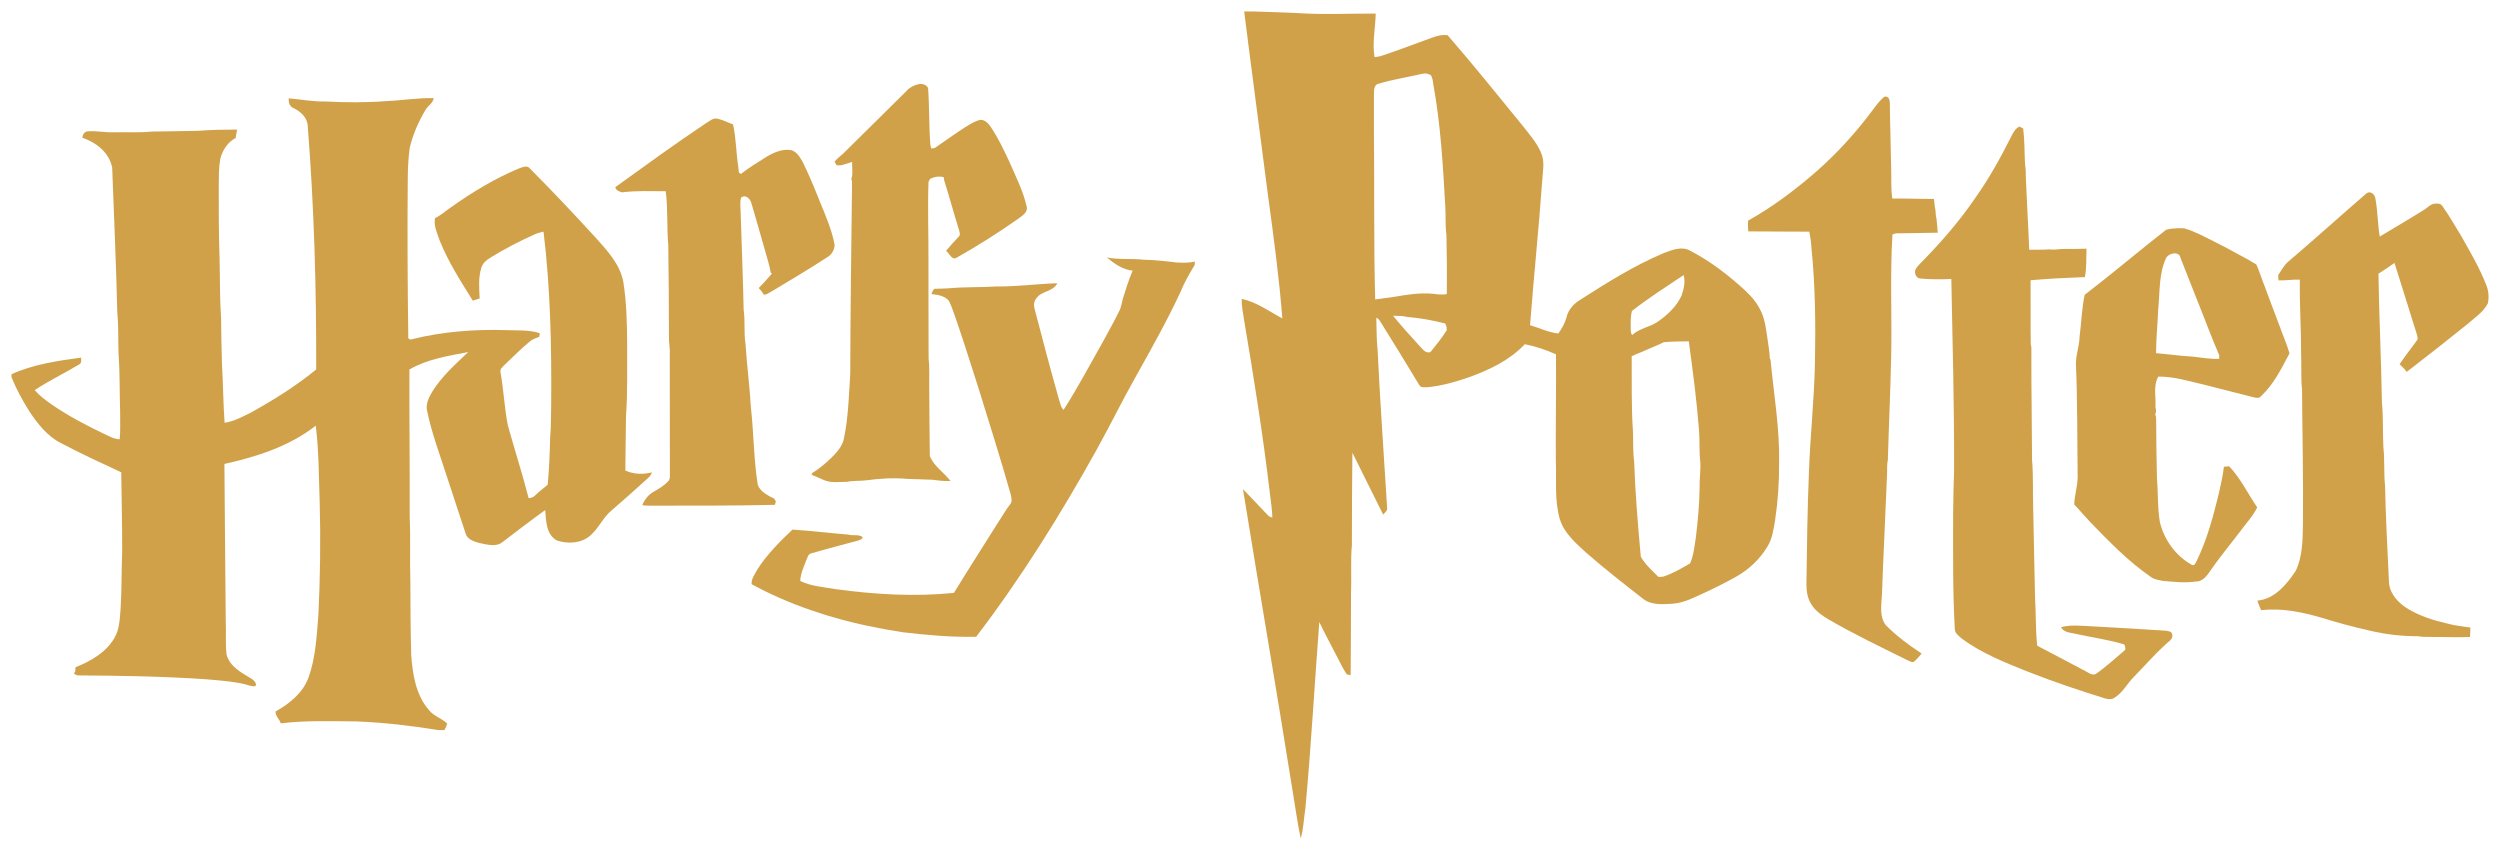 <?xml version="1.0" encoding="UTF-8" standalone="no"?>
<svg xmlns:dc="http://purl.org/dc/elements/1.1/"
  xmlns:cc="http://creativecommons.org/ns#"
  xmlns:rdf="http://www.w3.org/1999/02/22-rdf-syntax-ns#"
  xmlns:svg="http://www.w3.org/2000/svg"
  xmlns="http://www.w3.org/2000/svg"
  xmlns:sodipodi="http://sodipodi.sourceforge.net/DTD/sodipodi-0.dtd"
  xmlns:inkscape="http://www.inkscape.org/namespaces/inkscape" width="2180.278" height="742.5" viewBox="0 0 1744.222 594" version="1.1" id="svg2" inkscape:version="0.91 r13725" sodipodi:docname="Harry Potter wordmark.svg">
  <defs id="defs40" />
  <sodipodi:namedview pagecolor="#ffffff" bordercolor="#666666" borderopacity="1" objecttolerance="10" gridtolerance="10" guidetolerance="10" inkscape:pageopacity="0" inkscape:pageshadow="2" inkscape:window-width="1366" inkscape:window-height="705" id="namedview38" showgrid="false" fit-margin-top="10" fit-margin-left="10" fit-margin-right="10" fit-margin-bottom="10" inkscape:zoom="0.46327968" inkscape:cx="1057.7145" inkscape:cy="314.59453" inkscape:window-x="-8" inkscape:window-y="-8" inkscape:window-maximized="1" inkscape:current-layer="svg2" />
  <path d="m 868.05,8 c 5.4,43.06 11.205,86.06 16.725,129.1 3.85,28.28 7.67,56.6 9.9,85.05 -9.25,-4.87 -17.94,-11.465 -28.35,-13.625 -0.1,4.91 0.855,9.745 1.625,14.575 6.8,40.15 13.24,80.39 18,120.85 0.63,5.72 1.64,11.42 1.75,17.2 -1.12,-0.42 -2.32,-0.7 -3.1,-1.65 -5.86,-6.03 -11.51,-12.26 -17.4,-18.25 11.37,70.47 23.59,140.84 34.75,211.35 1.904,11.221 3.25,21.64 5.55,32.35 1.97,-6.84 2.14,-14.04 3.25,-21.05 4.03,-43.24 6.4,-86.625 9.7,-129.925 3.69,7.7 7.76,15.2 11.65,22.8 2.52,4.58 4.55,9.44 7.55,13.75 0.89,0.16 1.79,0.32 2.7,0.5 0.07,-19.34 0.26,-38.67 0.25,-58 0.46,-11.02 -0.41,-22.06 0.6,-33.05 0.04,-21.38 0.06,-42.745 0.35,-64.125 7.19,14.39 14.235,28.83 21.475,43.2 1.1,-1.46 3.2,-2.69 2.75,-4.8 -2.24,-36.76 -4.91,-73.51 -6.65,-110.3 -0.82,-7.39 -0.65,-14.855 -0.9,-22.275 1.72,0.63 2.55,2.335 3.5,3.775 8.91,14.42 17.885,28.8 26.575,43.35 1.24,1.89 3.87,1.34 5.8,1.35 9.98,-0.95 19.685,-3.785 29.125,-7.075 14.13,-5.12 28.175,-11.835 38.625,-22.925 7.46,1.45 14.78,3.97 21.75,7.05 0.16,24.58 -0.275,49.17 -0.125,73.75 0.57,13.82 -1.11,27.99 2.85,41.45 3.03,9.64 10.985,16.455 18.175,23.075 12.81,11.22 26.245,21.705 39.675,32.175 5.82,4.71 13.81,3.975 20.8,3.575 8.37,-0.63 15.79,-4.805 23.3,-8.175 7.07,-3.26 14.015,-6.82 20.825,-10.6 9.05,-5 16.8,-12.38 22.1,-21.25 3.36,-5.44 4.155,-11.905 5.225,-18.075 2,-13.26 2.915,-26.665 2.825,-40.075 0.47,-24.2 -3.7,-48.155 -6,-72.175 l -0.475,-0.75 c -0.16,-4.74 -1.045,-9.41 -1.675,-14.1 -0.95,-6.28 -1.62,-12.74 -4.35,-18.55 -2.48,-5.54 -6.39,-10.33 -10.8,-14.45 -11.73,-10.84 -24.515,-20.72 -38.725,-28.1 -6.01,-3.44 -12.965,-0.41 -18.825,1.8 -20.46,8.67 -39.365,20.555 -58.025,32.525 -4.39,2.64 -8.08,6.725 -9.35,11.775 -1.08,4.26 -3.26,8.11 -5.8,11.65 -6.89,-0.69 -13.125,-3.915 -19.725,-5.775 2.56,-33.68 6.09,-67.275 8.5,-100.975 0.35,-6.4 1.965,-13.235 -0.825,-19.325 -2.97,-7.12 -8.215,-12.895 -12.875,-18.925 -17.25,-21.17 -34.395,-42.435 -52.275,-63.075 -3.81,-0.56 -7.555,0.38 -11.075,1.75 -11.6,4.2 -23.14,8.635 -34.85,12.525 -1.65,0.57 -3.4,0.76 -5.1,1 -1.73,-10.09 0.62,-20.255 0.8,-30.375 -16.59,-0.2 -33.225,0.765 -49.825,-0.125 -11.74,-0.73 -23.5,-0.895 -35.25,-1.375 z m 125.9,43.25 c 1.562,-0.039 3.085,0.468 4.45,1.3 0.95,1.7 1.295,3.62 1.475,5.55 5.24,28.35 6.875,57.16 8.475,85.9 0.47,6.61 -0.12,13.325 0.8,19.875 0.32,13.78 0.44,27.555 0.25,41.325 -3.11,0.56 -6.26,0.22 -9.35,-0.2 -9.04,-0.9 -18.105,0.47 -26.975,2.05 -4.56,0.51 -9.065,1.385 -13.625,1.825 -1.07,-39.3 -0.465,-78.625 -0.875,-117.925 0.02,-8.98 -0.035,-17.945 0.025,-26.925 -0.02,-2.25 0.7,-5.26 3.35,-5.65 9.96,-3.01 20.305,-4.53 30.425,-6.9 0.52,-0.142 1.054,-0.212 1.575,-0.225 z m 180.7,140.65 c 1.33,4.75 0.12,9.71 -1.4,14.25 -3.34,7.31 -9.28,13.01 -15.7,17.65 -5.73,4.41 -13.485,4.96 -18.825,10 -0.73,-1.15 -1.045,-2.385 -0.975,-3.725 0.02,-4.39 -0.31,-8.845 0.85,-13.125 11.52,-9.03 23.91,-16.89 36.05,-25.05 z m -202.75,28.4 c 3.33,0.16 6.74,-0.04 10,0.85 8.92,0.72 17.755,2.32 26.425,4.55 l 0.875,2.175 c 0.04,0.83 0.095,1.66 0.175,2.5 -3.33,5.4 -7.365,10.295 -11.325,15.225 -3.78,1.38 -5.715,-2.56 -8.025,-4.65 -6.17,-6.77 -12.305,-13.59 -18.125,-20.65 z m 206.375,17.85 c 2.76,20.56 5.51,41.135 7.1,61.825 0.6,7.33 0.045,14.715 0.875,22.025 0.46,6.03 -0.63,12.02 -0.45,18.05 -0.12,11.71 -1.235,23.38 -2.625,35 -0.97,6.05 -1.515,12.31 -3.975,18 -5.64,3.24 -11.25,6.595 -17.4,8.775 -1.51,0.68 -3.175,0.755 -4.775,0.625 -4.31,-4.43 -9.22,-8.565 -12.25,-14.025 -2.02,-22.11 -3.88,-44.305 -4.65,-66.525 -0.92,-6.92 -0.555,-13.94 -0.825,-20.9 -1.21,-17.46 -0.725,-35 -0.875,-52.5 2.57,-1.15 5.14,-2.305 7.8,-3.275 4.81,-2.26 9.825,-4.045 14.575,-6.475 5.8,-0.52 11.645,-0.53 17.475,-0.6 z" id="path6" inkscape:connector-curvature="0" sodipodi:nodetypes="cccccccccccccccccccccccccccccccccccccccccccccccccccccccccccccccccccccccccccccccccccccccccccccccccccccccccc" style="fill:#d0a148" />
  <path d="m 640.57,58.81 c 2.51,-0.65 5.81,0.07 6.95,2.64 0.95,13.1 0.56,26.33 1.57,39.42 0.14,0.68 0.43,2.05 0.57,2.74 1.13,-0.11 2.35,-0.1 3.29,-0.88 6.75,-4.63 13.37,-9.45 20.26,-13.87 3.28,-2 6.58,-4.17 10.33,-5.18 3.5,-0.51 6.08,2.48 7.84,5.1 5.1,7.56 8.97,15.87 12.86,24.11 4.38,10.15 9.52,20.14 12,30.98 1.28,4.19 -3.03,6.6 -5.79,8.71 -13.88,9.72 -28.18,18.88 -42.98,27.16 -3.41,2.17 -5.11,-3.11 -7.43,-4.75 2.87,-3.43 5.88,-6.76 8.97,-10.01 1.22,-1.1 0.43,-2.87 0.17,-4.23 -3.63,-11.52 -6.71,-23.21 -10.38,-34.71 -0.1,-0.61 -0.3,-1.82 -0.4,-2.43 -3.23,-0.82 -6.56,-0.3 -9.5,1.2 -0.27,0.51 -0.81,1.53 -1.08,2.04 -0.69,18.37 0.08,36.75 -0.05,55.13 -0.08,22.68 0.13,45.36 0.1,68.04 0.77,6.3 0.32,12.65 0.43,18.98 0.08,16.4 0.19,32.8 0.43,49.2 2.89,7.22 9.93,11.4 14.39,17.37 -4.09,0.21 -8.15,-0.22 -12.17,-0.84 -5.98,-0.1 -12.02,-0.55 -17.94,-0.6 -9.62,-0.92 -19.37,-0.27 -28.91,1.02 -4.3,0.54 -8.7,0.08 -12.95,0.99 -5.56,0.01 -11.48,1.06 -16.7,-1.37 -2.72,-1.24 -5.46,-2.47 -8.27,-3.5 0.14,-0.33 0.41,-0.98 0.55,-1.31 5.03,-2.92 9.39,-6.84 13.58,-10.83 3.69,-3.74 7.46,-7.9 8.49,-13.23 3.08,-14.75 3.44,-29.86 4.4,-44.84 0.13,-43.7 0.72,-87.39 1.23,-131.07 -0.14,-1.65 0.36,-3.5 -0.49,-5 1.42,-3.72 0.3,-8.07 0.65,-12.04 -2.49,0.73 -4.96,1.5 -7.41,2.32 -1.13,0.04 -2.26,0.08 -3.37,0.12 -0.52,-0.85 -1.08,-1.69 -1.58,-2.53 1.69,-2.2 3.94,-3.83 6,-5.66 14.77,-14.53 29.5,-29.11 44.21,-43.7 2.09,-2.46 5.04,-3.94 8.13,-4.69 z" id="path12" inkscape:connector-curvature="0" style="fill:#d0a148" />
  <path d="m 201.49,68.59 c 8.51,0.8 16.99,2.39 25.59,2.22 14,0.71 28.06,0.83 42.05,-0.25 11.17,-0.43 22.28,-2.37 33.46,-2.09 -0.53,3.58 -4.04,5.26 -5.71,8.19 -4.91,8.26 -8.86,17.19 -11.04,26.56 -0.92,6.88 -1.31,13.83 -1.33,20.77 -0.37,36.95 -0.13,73.91 0.34,110.86 -0.39,1.72 1.47,2.41 2.82,1.77 21.31,-5.31 43.37,-6.95 65.28,-6.3 7.88,0.34 16.08,-0.31 23.67,2.14 -0.15,0.86 -0.29,1.72 -0.43,2.58 -2.38,0.87 -4.86,1.68 -6.78,3.4 -6.01,4.97 -11.49,10.55 -17.14,15.92 -1.42,1.55 -3.77,3.09 -3.05,5.54 2.18,12.21 2.7,24.66 5.09,36.83 4.66,16.97 10.16,33.71 14.49,50.79 1.81,0 3.49,-0.66 4.72,-2.02 2.64,-2.71 5.81,-4.83 8.61,-7.36 1.04,-11.01 1.43,-22.1 1.71,-33.16 0.75,-7.63 0.48,-15.29 0.72,-22.94 0.29,-40.19 -0.49,-80.48 -5.34,-120.42 -2.23,0.53 -4.49,1.03 -6.55,2.05 -10.55,4.77 -20.87,10.08 -30.69,16.21 -2.65,1.55 -5.13,3.72 -6.1,6.73 -2.23,6.96 -1.6,14.41 -1.22,21.6 -1.61,0.51 -3.21,1.03 -4.81,1.55 -8.39,-13.51 -17.09,-26.98 -23.03,-41.8 -1.7,-5.08 -4.35,-10.24 -3.34,-15.75 4.09,-1.95 7.42,-5.08 11.15,-7.59 14.91,-10.55 30.63,-20.16 47.55,-27.13 2.3,-0.78 5.53,-2.39 7.43,-0.03 15.67,15.7 30.84,31.9 45.86,48.22 8.09,9.04 16.95,18.46 19.38,30.79 2.3,14.4 2.64,29 2.7,43.55 -0.13,16.65 0.42,33.33 -0.78,49.95 -0.09,12.78 -0.46,25.55 -0.47,38.33 5.74,2.61 12.39,2.85 18.44,1.25 -0.26,1.84 -1.68,3.1 -2.96,4.3 -8.37,7.63 -16.86,15.14 -25.42,22.55 -5.84,4.9 -8.75,12.34 -14.56,17.27 -6.2,5.46 -15.5,5.93 -23.07,3.5 -7.75,-4.02 -7.73,-13.74 -8.36,-21.29 -10.11,7.27 -20.02,14.83 -29.9,22.41 -4.66,3.6 -10.83,1.56 -16.02,0.56 -3.79,-1.05 -8.64,-2.54 -9.68,-6.88 -4.39,-13.28 -8.7,-26.59 -13.11,-39.86 -4.77,-14.92 -10.37,-29.64 -13.58,-45.01 -1.37,-4.93 1.07,-9.76 3.52,-13.89 6.61,-10.65 16.09,-19.03 25.08,-27.59 -13.99,2.67 -28.55,4.9 -41.04,12.17 -0.11,34.4 0.31,68.79 0.2,103.19 0.67,14.68 -0.03,29.38 0.46,44.06 0.03,17.3 0.13,34.6 0.58,51.89 1.03,13.49 3.2,28.18 12.56,38.64 3.37,4.18 8.84,5.58 12.59,9.28 -0.49,1.57 -1.15,3.07 -1.93,4.52 -1.69,0.01 -3.37,0.11 -5.04,-0.11 -18.57,-3.01 -37.3,-5.18 -56.1,-5.93 -17.7,-0.13 -35.48,-0.8 -53.09,1.33 -0.88,-2.89 -3.81,-5.16 -3.6,-8.28 9.81,-5.49 19.26,-13.12 23.12,-24.07 4.9,-13.89 5.54,-28.78 6.75,-43.32 1.25,-26.33 1.64,-52.71 0.89,-79.06 -0.67,-17.65 -0.52,-35.38 -2.74,-52.93 -18.41,14.41 -41.2,21.68 -63.73,26.68 0.19,36.63 0.69,73.26 0.94,109.89 0.37,7.69 -0.36,15.44 0.55,23.1 2.24,8.4 10.5,12.71 17.39,16.85 1.58,1.05 4.13,3.31 2.71,5.23 -2.87,0.36 -5.51,-1.03 -8.24,-1.62 -8.77,-1.89 -17.74,-2.47 -26.65,-3.26 -29.64,-1.99 -59.37,-2.49 -89.07,-2.65 -1.06,-0.32 -3.99,-1.34 -1.8,-2.32 0.08,-0.86 0.24,-2.56 0.32,-3.42 10.59,-4.18 21.24,-10.26 27.12,-20.39 3.59,-6.05 3.68,-13.25 4.29,-20.04 0.83,-13.34 0.59,-26.72 1.11,-40.08 0.02,-18.49 -0.38,-36.98 -0.65,-55.47 -14.05,-6.51 -28.12,-13.01 -41.82,-20.24 -9.55,-4.71 -16.32,-13.37 -22.12,-22.03 -4.87,-7.65 -9.23,-15.67 -12.64,-24.09 l 0,-2.05 C 23.28,254.16 40.11,251.76 56.59,249.5 c 0.01,1.63 0.48,3.78 -1.26,4.72 -10.27,6.15 -21.12,11.34 -31.13,17.95 3.36,3.93 7.55,6.99 11.74,9.96 11.58,8.02 24.12,14.55 36.8,20.64 3.46,1.55 6.87,3.65 10.78,3.69 0.62,-6.47 0.22,-12.99 0.29,-19.48 -0.45,-13.3 -0.1,-26.64 -1.1,-39.92 -0.33,-10.02 0.01,-20.07 -0.9,-30.05 -0.81,-33.38 -2.3,-66.74 -3.54,-100.09 -2.04,-10.46 -11.21,-17.59 -20.85,-20.84 0.17,-1.99 1.36,-3.99 3.42,-4.44 3.38,-0.31 6.79,0.05 10.17,0.27 4.64,0.68 9.33,0.25 14,0.35 6.98,-0.09 13.99,0.32 20.95,-0.46 10.66,-0.21 21.33,-0.26 32,-0.52 9.12,-0.71 18.28,-0.84 27.43,-0.88 -0.32,1.97 -0.65,3.93 -0.97,5.89 -5.67,2.9 -9.26,8.65 -10.77,14.69 -1.1,6.27 -0.95,12.67 -1.03,19.02 0,16.67 -0.04,33.34 0.56,49.99 0.35,14 0.12,28.03 1.06,42.01 0.18,10.68 0.23,21.37 0.63,32.05 0.81,13.61 0.82,27.28 1.83,40.9 6.58,-0.91 12.5,-4.22 18.37,-7.12 15.92,-8.78 31.43,-18.53 45.54,-30.03 0.15,-56.66 -1.42,-113.36 -5.91,-169.83 -0.21,-5.91 -4.93,-10.15 -9.91,-12.53 -2.78,-1.12 -3.63,-4.1 -3.3,-6.85 z" id="path14" inkscape:connector-curvature="0" style="fill:#d0a148" />
  <path d="m 1314.84,67.43 c 3.04,-0.58 3.78,2.7 3.68,5.03 0.11,13.86 0.68,27.71 0.84,41.57 0.46,8.15 -0.31,16.41 0.87,24.48 9.68,-0.11 19.36,0.33 29.05,0.29 0.2,1.76 0.37,3.53 0.6,5.29 0.83,2.89 0.37,5.96 1.24,8.84 0.33,3.13 0.63,6.28 0.81,9.43 -9.31,0.2 -18.62,0.36 -27.93,0.44 -1.29,-0.09 -2.5,0.28 -3.65,0.73 -1.75,28.13 -0.31,56.32 -0.89,84.48 -0.5,24.37 -1.66,48.72 -2.33,73.09 -0.82,3.58 -0.34,7.3 -0.6,10.94 -1.06,27.64 -2.56,55.3 -3.51,82.95 -0.41,7.04 -1.91,15.16 2.7,21.21 7.47,7.56 16.11,13.93 24.98,19.76 -1.84,2.08 -3.51,4.43 -5.81,6 -1.8,0.01 -3.34,-1.13 -4.92,-1.75 -18.27,-9.07 -36.73,-17.81 -54.34,-28.14 -4.48,-2.63 -8.87,-5.73 -11.7,-10.17 -2.78,-4.08 -3.57,-9.11 -3.61,-13.94 0.34,-26 0.68,-52 1.74,-77.98 0.86,-25.71 3.71,-51.28 4.22,-77 0.51,-26.63 0.26,-53.39 -2.44,-79.87 -0.21,-3.87 -0.73,-7.7 -1.54,-11.48 -14.2,0.06 -28.39,-0.2 -42.58,-0.2 -0.18,-2.5 -0.28,-5 -0.09,-7.5 17.21,-9.59 33.04,-21.58 47.89,-34.51 14.52,-12.86 27.66,-27.27 39.2,-42.86 2.47,-3.24 4.84,-6.63 8.12,-9.13 z" id="path16" inkscape:connector-curvature="0" style="fill:#d0a148" />
  <path d="m 492.65,85.89 c 2.27,-1.25 4.43,-3.43 7.21,-3.18 4.08,0.67 7.74,2.7 11.59,4.08 2.15,9.82 2.13,20.09 3.69,30.02 0.12,1.16 0.24,2.33 0.36,3.5 0.36,0.27 1.06,0.8 1.42,1.07 5.32,-4.28 11.23,-7.76 16.98,-11.43 5.31,-3.32 11.52,-6.23 17.94,-5.24 4.06,0.98 6.23,4.96 8.18,8.29 4.38,8.87 8.17,18.03 11.8,27.23 4.11,9.99 8.52,20.02 10.51,30.68 -0.24,3.39 -1.84,6.53 -4.8,8.32 -13.08,8.5 -26.48,16.51 -39.88,24.49 -1.5,0.83 -2.95,1.99 -4.75,1.85 -0.97,-1.71 -2.2,-3.24 -3.58,-4.61 3.25,-3.21 6.25,-6.66 9.27,-10.07 -0.2,-0.14 -0.62,-0.43 -0.82,-0.57 -0.86,-5.16 -2.56,-10.13 -3.91,-15.18 -3.07,-11.13 -6.43,-22.18 -9.58,-33.28 -0.66,-3.08 -4.34,-6.67 -7.28,-3.86 -0.83,3.23 -0.3,6.61 -0.28,9.9 0.72,22.73 1.66,45.44 2.12,68.17 1.15,7.87 0.03,15.96 1.31,23.84 0.91,14.75 2.89,29.42 3.73,44.18 2.03,17.98 1.93,36.23 4.79,54.14 1.83,4.99 7.09,7.42 11.5,9.7 0.29,0.48 0.86,1.45 1.14,1.94 -0.17,0.58 -0.53,1.76 -0.71,2.34 -27.86,0.68 -55.74,0.55 -83.62,0.58 -2.96,0 -5.94,0.15 -8.88,-0.34 1.54,-3.82 4.21,-7.22 7.79,-9.3 3.61,-2.03 7.25,-4.18 10.13,-7.19 1.05,-1.04 1.47,-2.47 1.35,-3.91 0.02,-28.35 -0.03,-56.69 -0.09,-85.03 0.31,-4.02 -0.71,-7.97 -0.54,-11.99 0.02,-21.36 -0.29,-42.73 -0.48,-64.09 -1.15,-12.47 -0.12,-25.09 -1.81,-37.53 -10.15,-0.01 -20.38,-0.49 -30.47,0.79 -1.78,-0.48 -4.49,-1.54 -4.67,-3.64 20.95,-15.1 41.86,-30.31 63.34,-44.67 z" id="path18" inkscape:connector-curvature="0" style="fill:#d0a148" />
  <path d="m 1403.23,95.2 c 1.36,-2.69 2.83,-5.58 5.73,-6.92 0.65,0.36 1.96,1.08 2.61,1.44 1.03,8.43 0.84,16.93 1.31,25.39 0.75,3.25 0.34,6.61 0.57,9.92 0.67,16.41 1.7,32.8 2.3,49.22 4.74,-0.11 9.51,0.12 14.25,-0.3 3.34,0.64 6.67,-0.33 10.03,-0.27 5.24,0.06 10.49,0.01 15.73,-0.18 -0.32,6.59 0.14,13.31 -1.15,19.81 -12.64,0.51 -25.3,1.09 -37.9,2.21 0.14,14.86 -0.09,29.72 0.13,44.57 0.66,2.23 0.37,4.57 0.42,6.86 -0.06,24.67 0.4,49.35 0.48,74.02 0.96,11.3 0.42,22.67 0.8,34.01 0.35,20.64 0.92,41.25 1.28,61.91 0.7,11.19 0.32,22.45 1.52,33.61 10.62,5.44 21.06,11.22 31.66,16.69 2.87,1.13 5.66,4.17 8.89,3.22 7.14,-4.85 13.5,-10.77 20.07,-16.34 1.65,-1.03 0.59,-3 0.21,-4.42 -10.84,-3.34 -22.13,-4.78 -33.17,-7.25 -3.83,-1.05 -8.96,-0.75 -11.02,-4.83 7.16,-1.93 14.67,-0.83 21.99,-0.57 16.98,0.88 33.96,1.96 50.93,3.02 1.79,0.34 4.6,0.37 4.68,2.92 0.4,3.32 -2.84,4.82 -4.81,6.78 -7.87,7.19 -14.87,15.25 -22.31,22.87 -4.47,4.52 -7.4,10.52 -12.89,13.99 -1.9,1.62 -4.61,1.39 -6.82,0.73 -18.04,-5.58 -35.95,-11.62 -53.52,-18.52 -16.16,-6.46 -32.66,-12.95 -46.74,-23.39 -1.89,-1.78 -4.49,-3.5 -4.63,-6.34 -1.55,-26.68 -1.15,-53.4 -1.19,-80.12 0.08,-10.34 0.33,-20.67 0.66,-31 0.13,-44.45 -1,-88.88 -1.92,-133.32 -7.16,0.36 -14.35,0.35 -21.48,-0.27 -3.12,-0.12 -4.64,-3.96 -3.44,-6.52 0.9,-1.53 2.1,-2.85 3.35,-4.12 13.95,-14.1 27.04,-29.13 38.25,-45.54 9.62,-13.55 17.69,-28.13 25.14,-42.97 z" id="path20" inkscape:connector-curvature="0" style="fill:#d0a148" />
  <path d="m 1651.03,134.94 c 2.8,-2.1 5.8,0.6 6.24,3.5 1.66,8.78 1.57,17.79 3.05,26.6 10.41,-6.25 20.9,-12.37 31.19,-18.83 2.28,-1.39 4.1,-3.74 6.92,-4.08 1.88,-0.35 4.5,-0.25 5.6,1.63 4.66,6.51 8.61,13.51 12.79,20.34 6.46,11.31 13.07,22.61 17.82,34.77 1.68,3.97 1.95,8.47 1.15,12.68 -3.02,6.13 -9.04,9.84 -13.95,14.31 -14.09,11.39 -28.37,22.55 -42.72,33.61 -1.34,-2.06 -3.2,-3.68 -4.96,-5.33 3.86,-5.93 8.42,-11.39 12.47,-17.19 0.3,-1.35 -0.16,-2.69 -0.51,-3.97 -3.51,-10.92 -6.78,-21.92 -10.28,-32.85 -1.74,-5.57 -3.43,-11.14 -5.22,-16.68 -3.69,2.56 -7.39,5.13 -11.21,7.5 0.44,30.05 1.96,60.07 2.43,90.13 1.05,10.28 0.43,20.72 1.02,31.06 1.02,8.89 0.19,17.95 1.16,26.86 0.51,22.75 1.71,45.47 2.79,68.19 0.98,7.86 6.94,13.88 13.45,17.77 8.22,4.92 17.49,7.83 26.78,9.97 1.6,0.43 3.23,0.71 4.88,1.17 3.87,0.51 7.72,1.31 11.64,1.7 -0.05,2.2 -0.15,4.4 -0.23,6.6 -8.45,0.48 -16.91,-0.1 -25.35,0.04 -3.64,-0.23 -7.32,0.18 -10.88,-0.55 -11.46,0.03 -22.89,-1.27 -34.02,-3.97 -11.14,-2.46 -22.14,-5.5 -33.04,-8.84 -13.74,-4.04 -28.11,-7.05 -42.48,-5.33 -0.95,-2.21 -1.94,-4.41 -2.56,-6.72 12.01,-1.06 20.33,-11.28 26.62,-20.61 4.89,-10.04 4.88,-21.54 5.11,-32.46 0.33,-31.36 -0.42,-62.71 -0.62,-94.07 -0.88,-8.23 -0.3,-16.62 -0.65,-24.91 0.08,-17.3 -1.19,-34.54 -0.89,-51.84 -4.97,-0.28 -9.91,0.68 -14.87,0.48 -0.1,-1.21 -0.18,-2.43 -0.24,-3.64 2.16,-3.27 4.01,-6.83 7.01,-9.44 18.39,-15.62 36.28,-31.84 54.56,-47.6 z" id="path22" inkscape:connector-curvature="0" style="fill:#d0a148" />
  <path d="m 1519.175,159.225 c -2.679,0.076 -5.356,0.394 -7.9,1.075 -19.11,14.91 -37.605,30.66 -56.825,45.4 -2.05,9.59 -2.25,19.525 -3.55,29.225 -0.11,6.44 -2.61,12.585 -2.55,19.025 1.13,26.31 0.865,52.63 1.225,78.95 -0.1,6.44 -2.175,12.63 -2.425,19.05 3.74,3.89 7.19,8.06 10.9,12 13.32,13.7 26.675,27.62 42.475,38.5 2.46,1.91 5.645,2.275 8.625,2.825 7.6,0.7 15.27,1.585 22.9,0.425 3.7,0.23 6.49,-2.585 8.55,-5.325 6.94,-10.2 14.8,-19.735 22.3,-29.525 4,-5.61 8.95,-10.625 11.95,-16.875 -6.58,-9.49 -11.56,-20.29 -19.6,-28.65 -0.91,0.08 -2.74,0.255 -3.65,0.325 -0.68,6.25 -2.15,12.345 -3.5,18.475 -3.89,15.94 -8.125,31.95 -15.275,46.8 -0.81,1.49 -1.675,4.49 -3.875,3 -11.06,-6.22 -19.21,-17.535 -22.05,-29.875 -1.72,-10.27 -1.155,-20.75 -2.025,-31.1 -0.28,-12.98 -0.515,-25.96 -0.525,-38.95 -0.09,-1.68 0.15,-3.48 -0.7,-5 0.98,-1.54 0.58,-3.335 0.2,-4.975 0.46,-7.04 -1.705,-14.705 1.975,-21.275 10.59,-0.12 20.795,3.04 31.025,5.4 6.13,1.49 12.23,3.095 18.35,4.675 1.29,0.39 2.575,0.68 3.925,1 4.44,1.18 8.915,2.24 13.375,3.4 1.61,0.36 3.745,0.845 4.925,-0.725 8.89,-8.28 14.37,-19.42 19.95,-30 -1.92,-6.64 -4.855,-13.04 -7.125,-19.6 -3.39,-8.95 -6.82,-17.885 -10.1,-26.875 -2.11,-5.1 -3.6,-10.465 -5.9,-15.475 -6.79,-4.28 -14.09,-7.79 -21.1,-11.75 -2.63,-1.37 -5.27,-2.72 -7.9,-4.05 -6.95,-3.43 -13.795,-7.285 -21.275,-9.425 -1.586,-0.094 -3.192,-0.145 -4.8,-0.1 z m -1.75,17.525 c 1.88,0.045 3.519,0.994 3.9,3.225 3.89,10 7.84,19.955 11.8,29.925 5.12,12.61 9.77,25.43 15.2,37.9 -0.03,0.85 -0.035,1.7 -0.025,2.55 -6.1,0.31 -12.18,-0.84 -18.2,-1.5 -8.64,-0.5 -17.23,-1.73 -25.85,-2.45 0.03,-10.2 1.12,-20.345 1.5,-30.525 1.24,-11.95 0.32,-24.565 5.45,-35.725 1.001,-2.042 3.808,-3.457 6.225,-3.4 z" id="path24" inkscape:connector-curvature="0" style="fill:#d0a148" />
  <path d="m 772.27,179.65 c 8.47,1.67 17.2,0.56 25.76,1.56 7.67,0.15 15.28,0.98 22.87,1.94 4.27,0.15 8.61,0.36 12.82,-0.64 -0.1,0.84 -0.19,1.69 -0.28,2.53 -3.63,5.92 -7.11,12 -9.73,18.45 -9.28,20.04 -20.13,39.28 -30.89,58.56 -9.68,17.08 -18.29,34.75 -27.82,51.92 -25.14,45.17 -52.55,89.21 -83.96,130.31 -17.09,0.33 -34.16,-1.14 -51.12,-3.16 -16.1,-2.51 -32.14,-5.68 -47.79,-10.27 -5.4,-1.45 -10.71,-3.24 -16,-5.03 -3.69,-1.33 -7.42,-2.54 -11.05,-4.02 -3.79,-1.44 -7.5,-3.05 -11.21,-4.64 -6.63,-2.89 -13.1,-6.11 -19.45,-9.54 -0.45,-3.72 2.3,-6.99 3.89,-10.18 6.7,-10.54 15.58,-19.43 24.6,-27.96 13.04,0.88 26.04,2.44 39.06,3.52 3.23,0.94 7.04,-0.41 9.89,1.71 -0.31,1.85 -2.25,2.02 -3.63,2.54 -10.74,2.96 -21.54,5.68 -32.23,8.82 -2.26,0.42 -2.56,3.03 -3.46,4.75 -1.73,4.72 -4.07,9.42 -4.2,14.55 7.7,3.68 16.41,4.21 24.71,5.68 27.3,3.7 55.03,5.39 82.49,2.6 9.96,-16.33 20.36,-32.4 30.5,-48.63 3.02,-4.42 5.52,-9.19 8.88,-13.37 1.54,-1.92 0.63,-4.61 0.23,-6.79 -7.01,-24.7 -14.75,-49.19 -22.36,-73.71 -3.3,-10.35 -6.58,-20.71 -9.95,-31.03 -1.73,-4.98 -3.26,-10.04 -5.02,-15.01 -1.87,-5.07 -3.36,-10.3 -5.73,-15.17 -2.89,-3.58 -7.92,-4.32 -12.23,-4.76 0.39,-1.34 1.04,-2.58 1.89,-3.69 3.45,-0.04 6.89,-0.15 10.34,-0.35 10.92,-1.08 21.99,-0.52 32.95,-1.28 14.24,0.2 28.42,-1.8 42.61,-2.26 -2.76,5.98 -10.96,5.26 -14.53,10.46 -1.8,2.01 -2.03,4.87 -1.31,7.38 5.55,21.22 11.12,42.45 17.12,63.55 0.87,2.38 1.08,5.21 3.15,6.94 10.07,-15.76 18.8,-32.33 28.03,-48.6 3.7,-6.81 7.46,-13.59 10.89,-20.54 1.66,-3.37 1.81,-7.2 3.13,-10.68 1.25,-4.05 2.59,-8.08 4.02,-12.07 0.68,-1.74 1.4,-3.48 2.09,-5.22 -6.92,-0.66 -12.81,-4.83 -17.97,-9.17 z" id="path28" inkscape:connector-curvature="0" style="fill:#d0a148" />
</svg>
